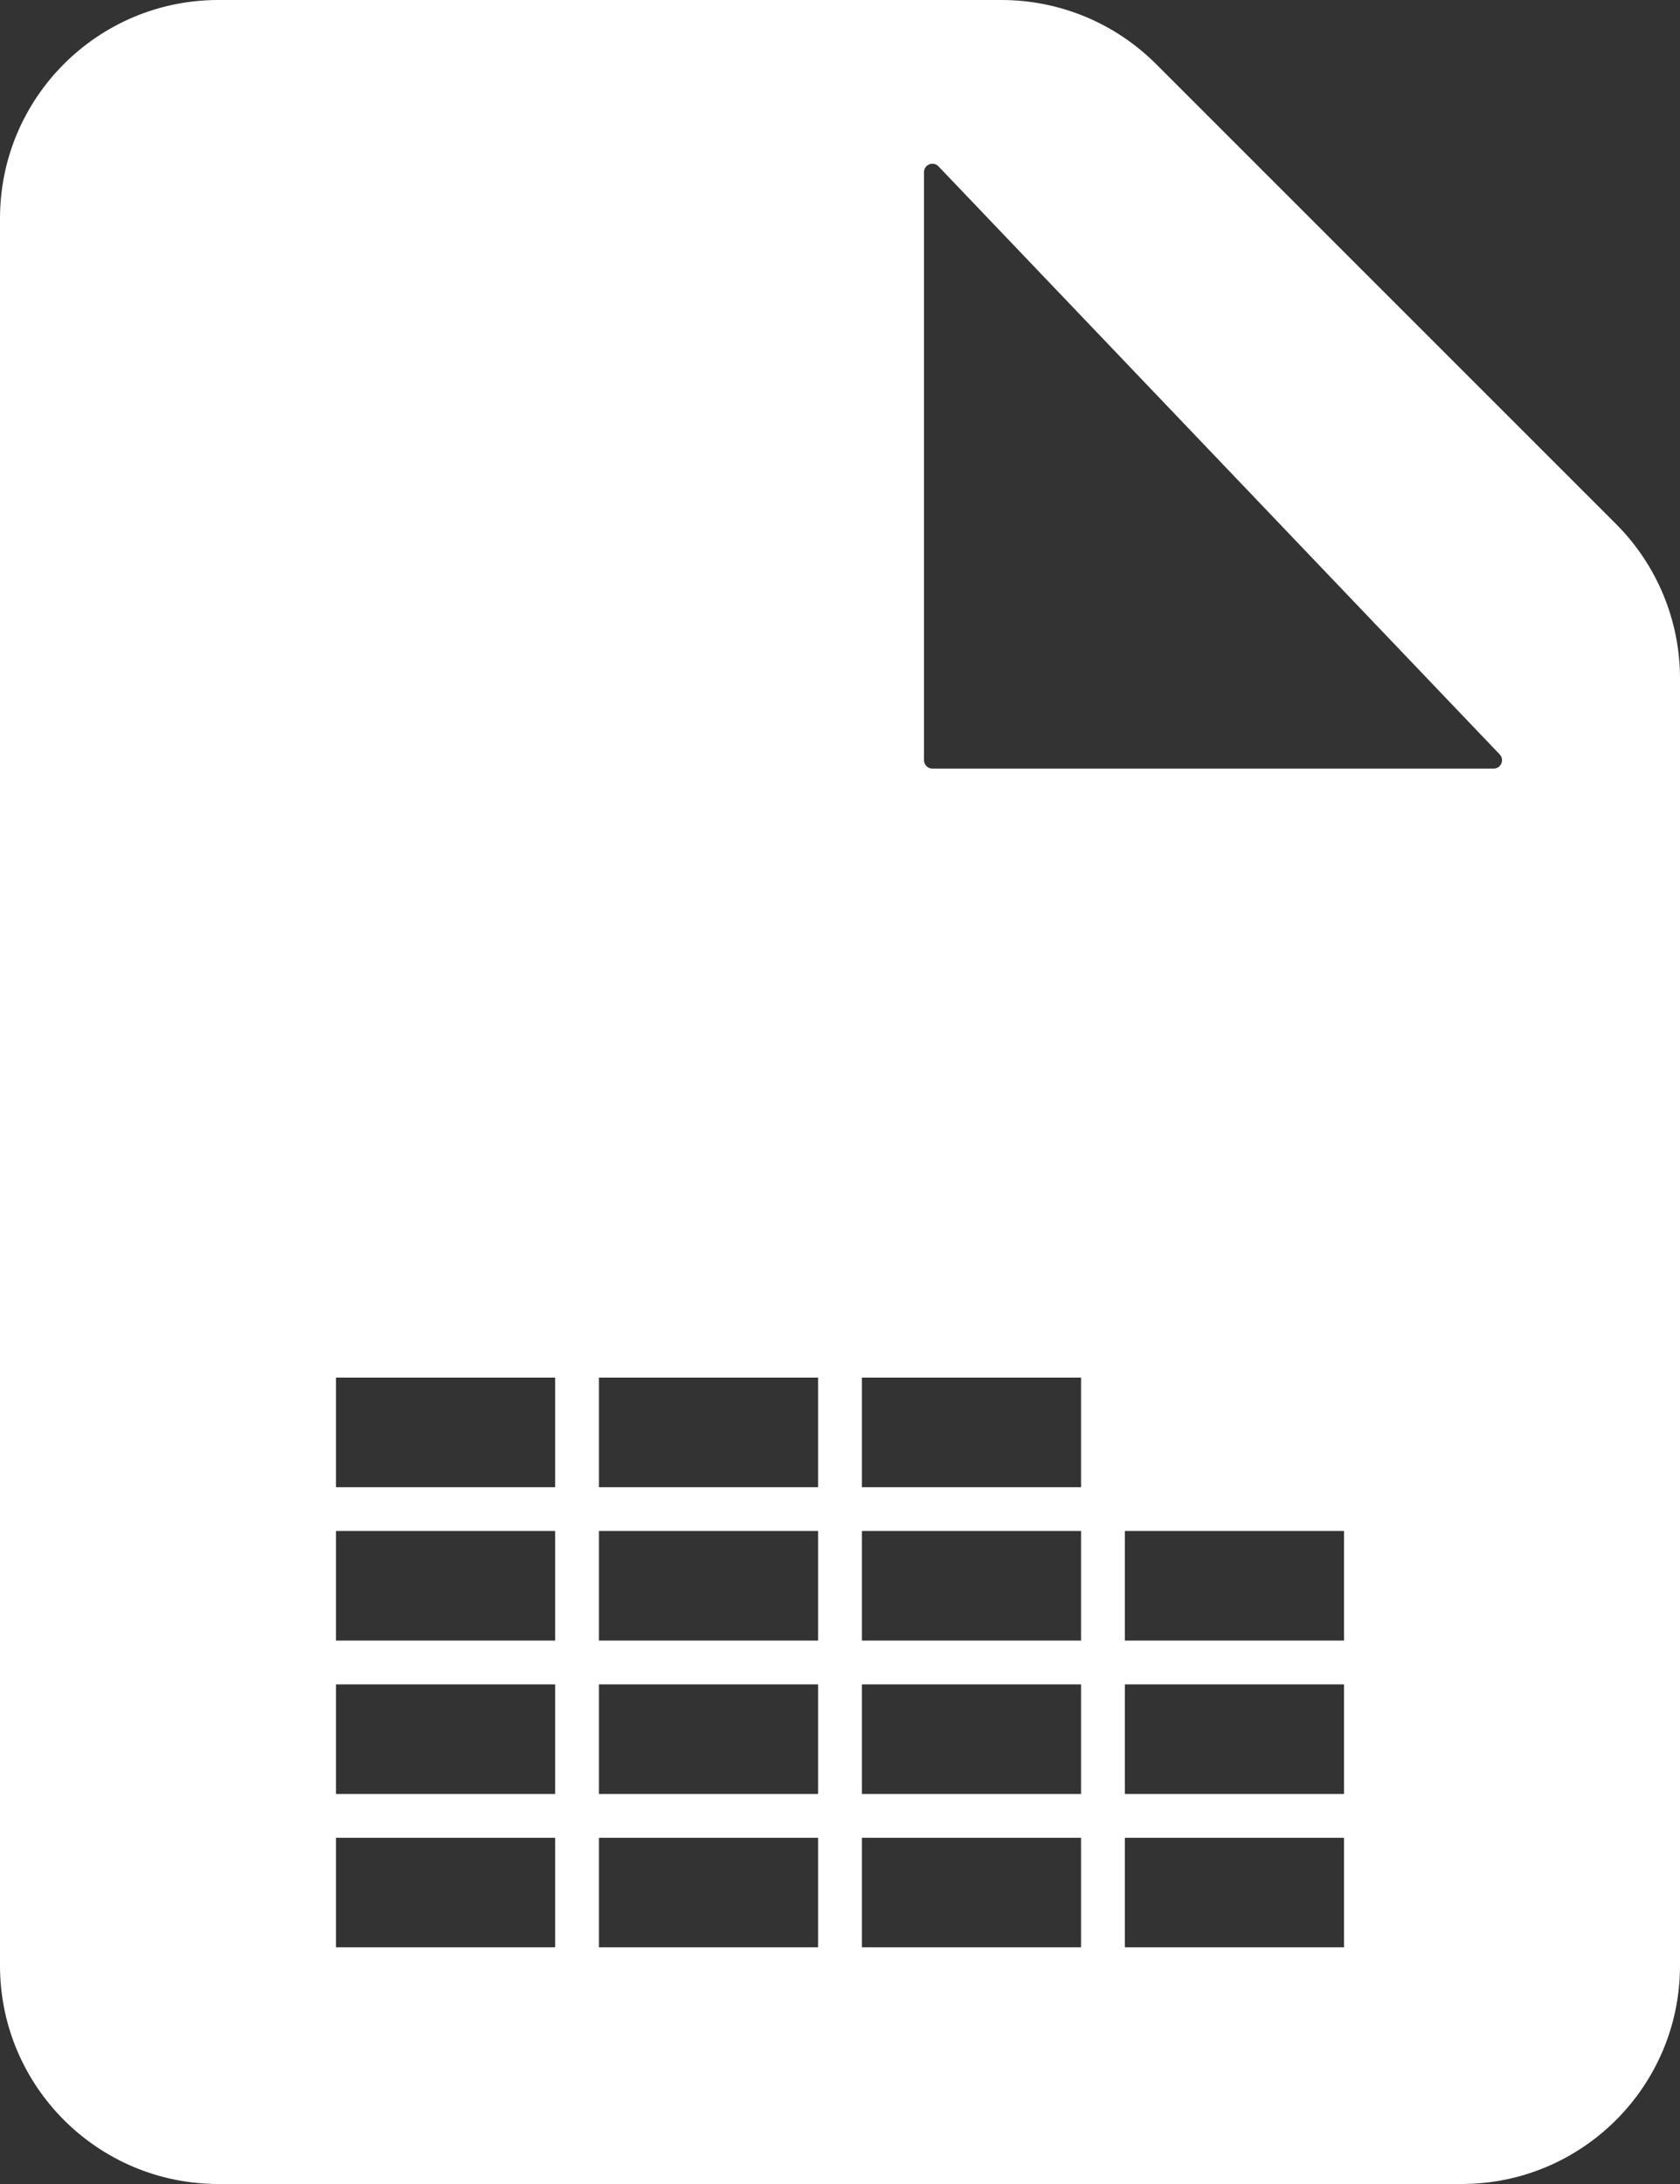 <svg width="100" height="130" viewBox="0 0 100 130" fill="none" xmlns="http://www.w3.org/2000/svg">
<rect x="0" y="0" width="100" height="130" fill="#333333" stroke="none"/>
<path fill-rule="evenodd" clip-rule="evenodd" d="M13 130H87C94.18 130 100 124.18 100 117V40.385C100 36.937 98.63 33.63 96.192 31.192L68.808 3.808C66.37 1.37 63.063 0 59.615 0H13C5.82 0 0 5.82 0 13V117C0 124.18 5.82 130 13 130ZM89.267 44.905L55.862 9.903C55.55 9.577 55 9.797 55 10.248V45.25C55 45.526 55.224 45.75 55.5 45.75H88.906C89.346 45.75 89.571 45.223 89.267 44.905ZM64.348 82H51.304V88.522H64.348V82ZM51.304 91.13H64.348V97.652H51.304V91.13ZM64.348 100.261H51.304V106.783H64.348V100.261ZM66.957 91.13H80V97.652H66.957V91.13ZM80 100.261H66.957V106.783H80V100.261ZM51.304 109.391H64.348V115.913H51.304V109.391ZM33.044 82H20V88.522H33.044V82ZM20 91.13H33.044V97.652H20V91.13ZM33.044 100.261H20V106.783H33.044V100.261ZM20 109.391H33.044V115.913H20V109.391ZM48.696 82H35.652V88.522H48.696V82ZM35.652 91.13H48.696V97.652H35.652V91.13ZM48.696 100.261H35.652V106.783H48.696V100.261ZM35.652 109.391H48.696V115.913H35.652V109.391ZM80 109.391H66.957V115.913H80V109.391Z" fill="white"/>
</svg>
